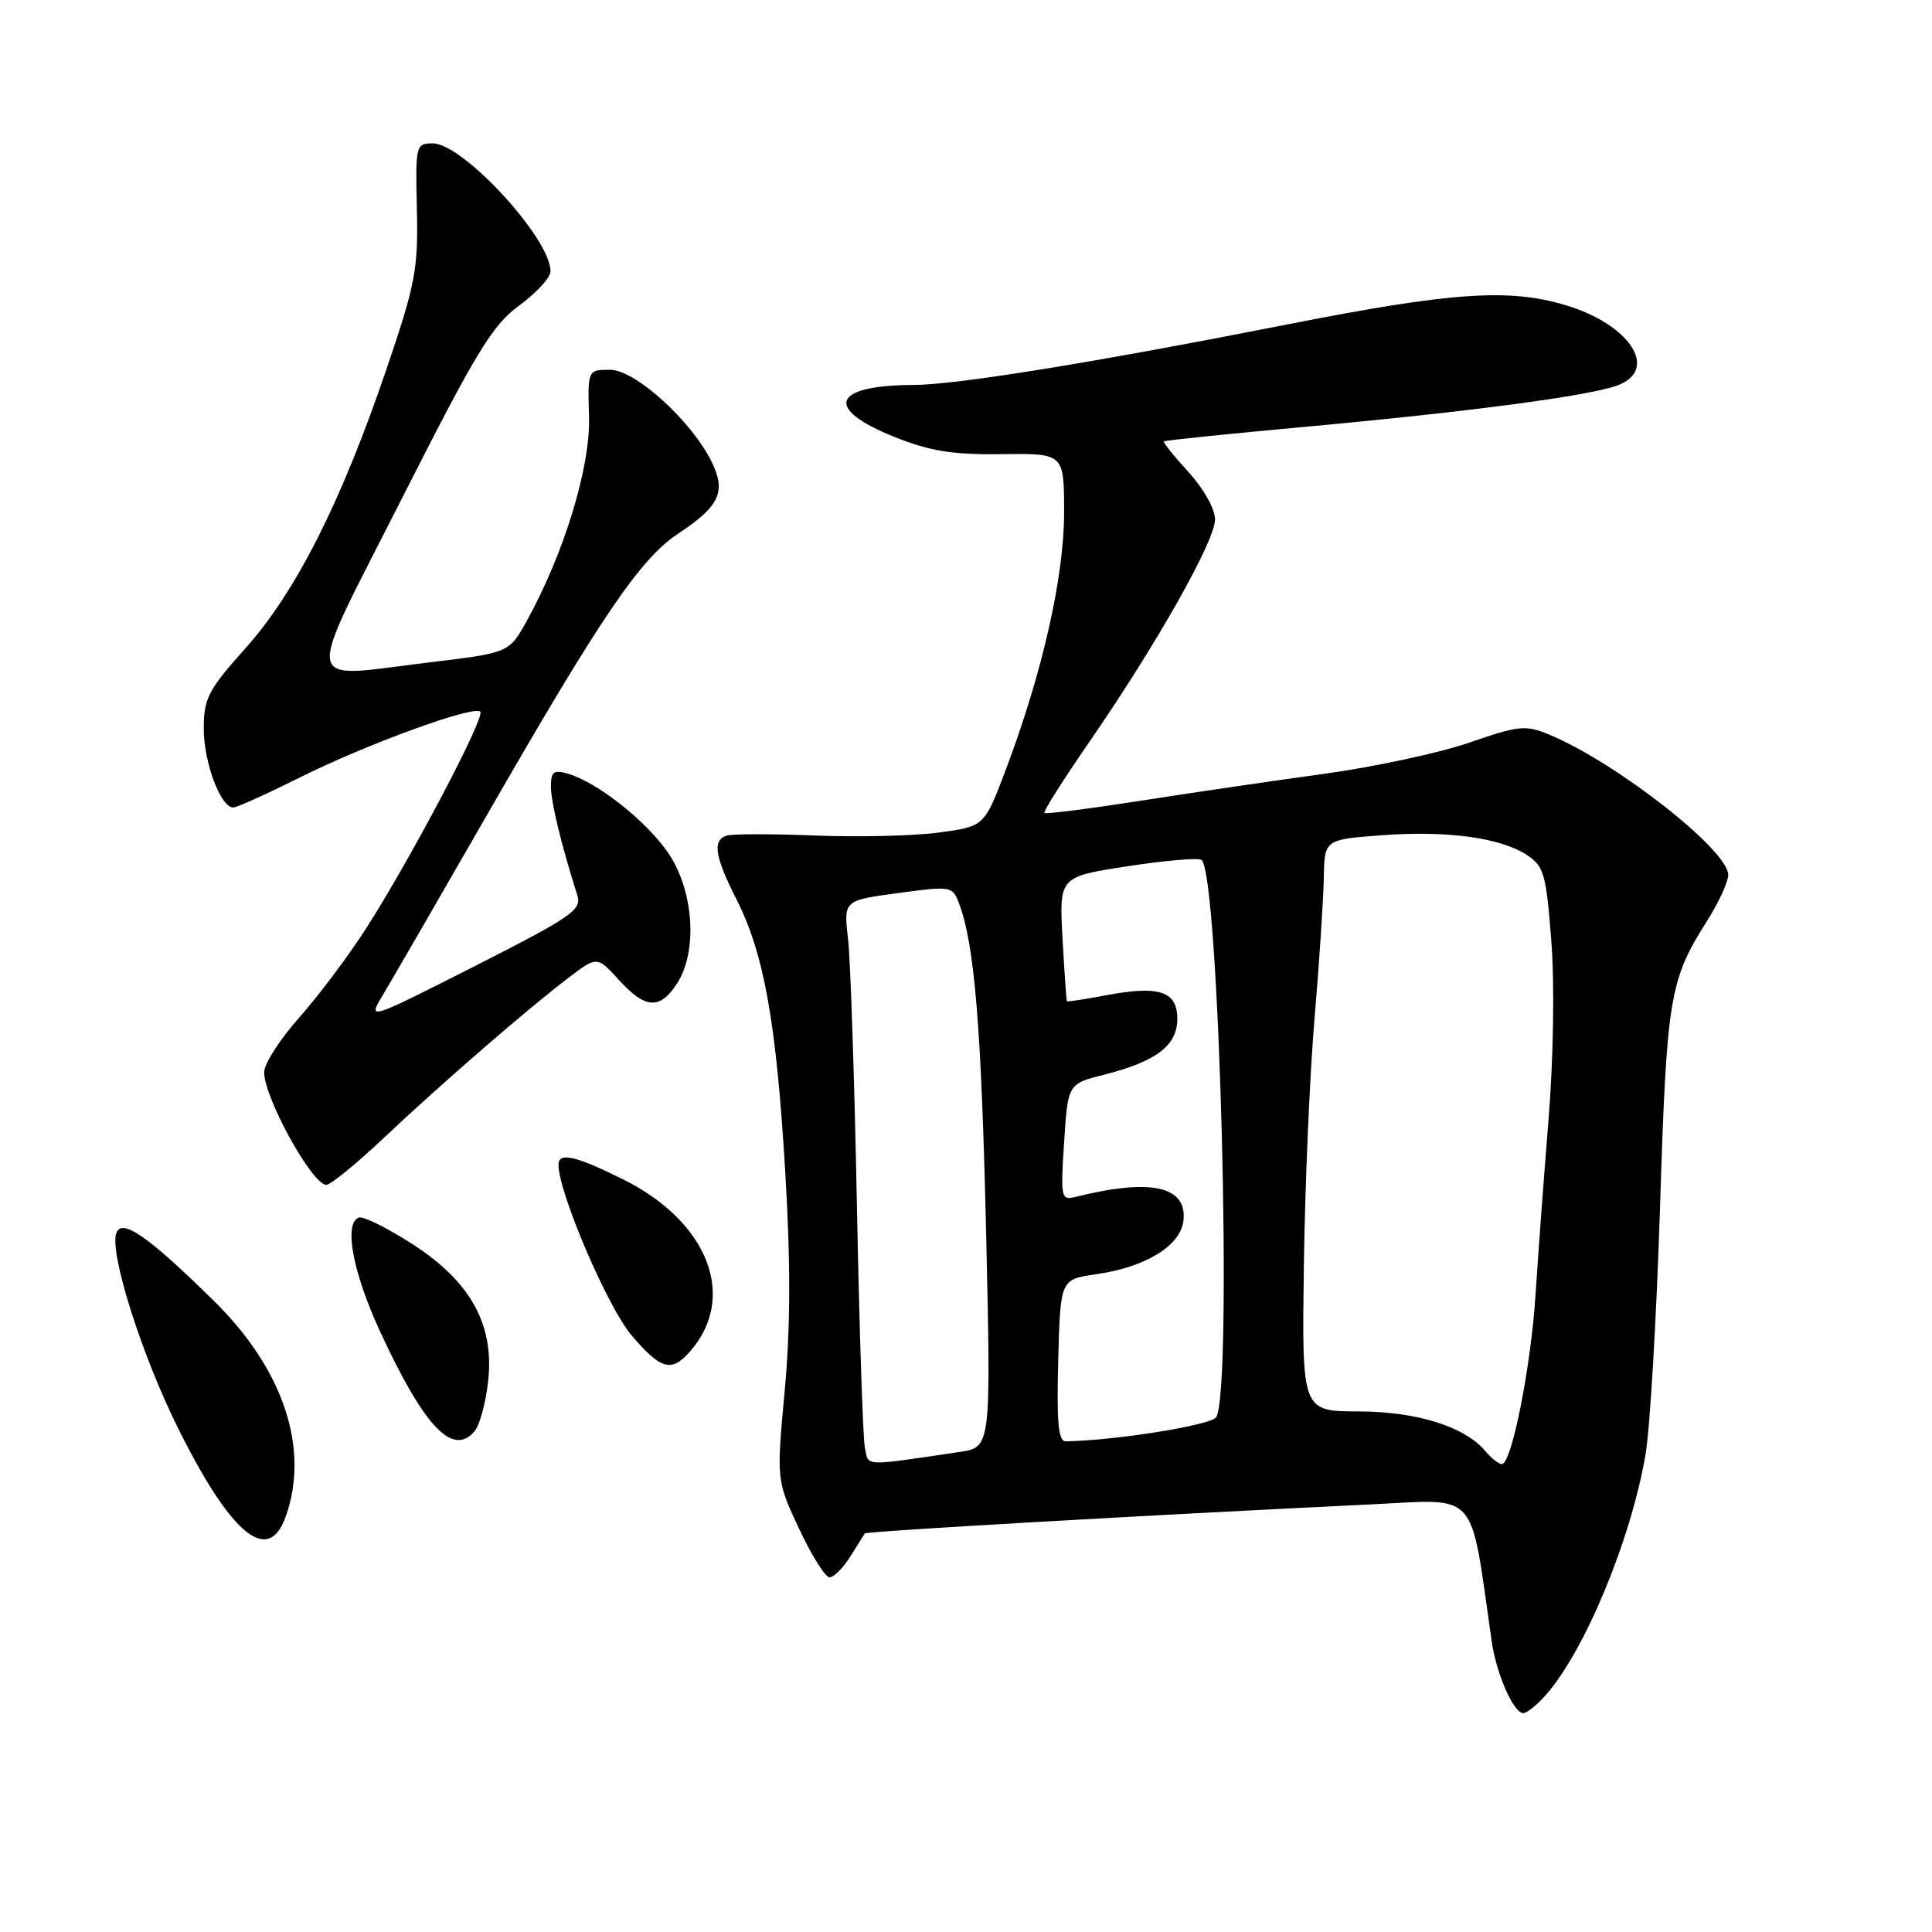 <?xml version="1.0" encoding="UTF-8" standalone="no"?>
<!DOCTYPE svg PUBLIC "-//W3C//DTD SVG 1.1//EN" "http://www.w3.org/Graphics/SVG/1.1/DTD/svg11.dtd" >
<svg xmlns="http://www.w3.org/2000/svg" xmlns:xlink="http://www.w3.org/1999/xlink" version="1.1" viewBox="0 0 256 256">
 <g >
 <path fill="currentColor"
d=" M 204.69 224.75 C 209.87 219.03 216.06 204.21 218.04 192.75 C 218.63 189.31 219.50 174.57 219.96 160.00 C 220.85 132.06 221.21 129.91 226.18 122.05 C 227.73 119.61 229.00 116.85 229.00 115.93 C 229.00 112.66 214.27 101.10 205.35 97.37 C 202.14 96.03 201.33 96.11 194.69 98.40 C 190.73 99.77 182.10 101.62 175.50 102.53 C 168.90 103.43 157.92 105.04 151.10 106.11 C 144.29 107.17 138.56 107.90 138.39 107.72 C 138.21 107.55 140.91 103.28 144.39 98.24 C 153.28 85.34 161.00 71.68 161.00 68.82 C 161.00 67.44 159.48 64.73 157.48 62.55 C 155.54 60.43 154.08 58.60 154.23 58.48 C 154.38 58.35 162.82 57.48 173.00 56.55 C 194.83 54.55 210.72 52.44 214.37 51.05 C 219.86 48.96 215.98 43.00 207.46 40.44 C 199.95 38.18 192.36 38.70 170.68 42.97 C 144.90 48.05 126.71 51.00 121.00 51.01 C 110.25 51.05 109.13 54.14 118.51 57.89 C 123.26 59.79 126.21 60.26 132.75 60.18 C 141.00 60.07 141.00 60.07 141.00 67.91 C 141.00 76.46 138.10 89.23 133.27 102.00 C 130.43 109.50 130.43 109.50 124.46 110.31 C 121.18 110.76 113.78 110.94 108.00 110.71 C 102.22 110.48 96.94 110.49 96.25 110.73 C 94.38 111.38 94.72 113.51 97.58 119.16 C 101.24 126.38 102.85 135.35 104.04 155.12 C 104.77 167.34 104.75 175.82 103.98 184.25 C 102.88 196.15 102.88 196.15 105.89 202.58 C 107.54 206.11 109.36 209.00 109.92 209.00 C 110.49 209.00 111.73 207.76 112.67 206.25 C 113.62 204.74 114.48 203.36 114.59 203.19 C 114.78 202.90 151.88 200.77 181.64 199.34 C 196.10 198.65 194.73 197.09 197.66 217.50 C 198.28 221.83 200.56 227.00 201.85 227.00 C 202.29 227.00 203.57 225.99 204.69 224.75 Z  M 37.90 200.85 C 41.03 191.87 37.54 181.44 28.38 172.41 C 19.67 163.84 16.17 161.39 15.42 163.36 C 14.44 165.89 18.77 179.57 23.61 189.28 C 30.70 203.51 35.60 207.47 37.90 200.85 Z  M 62.91 189.61 C 63.55 188.84 64.34 185.95 64.66 183.19 C 65.56 175.61 62.44 169.89 54.67 164.86 C 51.34 162.72 48.15 161.13 47.56 161.33 C 45.52 162.05 46.73 168.57 50.36 176.43 C 56.24 189.13 60.02 193.09 62.91 189.61 Z  M 91.28 179.25 C 97.81 172.03 93.94 161.90 82.50 156.24 C 76.23 153.13 74.00 152.63 74.00 154.33 C 74.00 158.02 80.53 173.26 83.70 176.96 C 87.52 181.43 88.92 181.85 91.28 179.25 Z  M 50.89 150.75 C 58.53 143.54 69.79 133.78 75.31 129.58 C 79.11 126.68 79.11 126.68 82.00 129.84 C 85.52 133.70 87.42 133.82 89.69 130.35 C 92.53 126.02 91.92 117.75 88.39 112.80 C 85.36 108.55 79.07 103.63 75.25 102.52 C 73.37 101.97 73.00 102.25 73.00 104.21 C 73.00 106.28 74.38 111.98 76.50 118.64 C 77.11 120.56 75.76 121.49 62.94 128.00 C 48.70 135.22 48.70 135.22 50.72 131.86 C 51.83 130.01 58.04 119.28 64.52 108.00 C 79.66 81.66 84.83 74.04 89.85 70.72 C 95.33 67.09 96.23 65.19 94.34 61.28 C 91.70 55.83 84.19 49.00 80.84 49.00 C 77.87 49.00 77.87 49.00 78.05 55.25 C 78.24 61.88 74.78 73.22 69.84 82.20 C 67.46 86.50 67.46 86.50 56.98 87.76 C 39.76 89.83 40.12 91.97 53.28 66.00 C 63.11 46.59 65.24 43.09 68.78 40.50 C 71.03 38.85 72.90 36.83 72.94 36.00 C 73.10 31.77 61.38 19.00 57.34 19.00 C 55.10 19.00 55.04 19.23 55.24 27.75 C 55.42 35.70 55.05 37.65 51.18 49.00 C 45.21 66.53 39.24 78.36 32.59 85.82 C 27.56 91.45 27.00 92.52 27.00 96.59 C 27.00 101.03 29.24 107.00 30.91 107.00 C 31.38 107.00 35.30 105.23 39.63 103.07 C 48.53 98.62 62.76 93.43 63.64 94.30 C 64.33 95.00 54.43 113.79 48.50 123.04 C 46.19 126.64 42.21 131.94 39.65 134.83 C 37.09 137.71 35.00 140.97 35.00 142.07 C 35.00 145.47 41.37 157.00 43.24 157.00 C 43.80 157.00 47.24 154.19 50.89 150.75 Z  M 114.60 191.83 C 114.34 190.55 113.86 176.00 113.54 159.50 C 113.22 143.00 112.69 127.21 112.37 124.41 C 111.78 119.31 111.78 119.31 118.98 118.34 C 126.02 117.38 126.21 117.42 127.07 119.69 C 129.13 125.10 130.04 136.12 130.66 163.14 C 131.32 191.77 131.32 191.77 127.16 192.39 C 114.16 194.31 115.12 194.35 114.60 191.83 Z  M 196.87 192.34 C 194.15 189.05 187.80 187.04 180.00 187.02 C 172.50 187.00 172.50 187.00 172.77 167.75 C 172.91 157.16 173.55 142.43 174.18 135.00 C 174.81 127.58 175.36 119.19 175.41 116.37 C 175.50 111.25 175.50 111.25 183.00 110.68 C 191.72 110.03 198.79 110.98 202.32 113.29 C 204.59 114.78 204.87 115.79 205.56 124.71 C 206.00 130.45 205.84 140.30 205.18 148.50 C 204.55 156.20 203.79 166.55 203.47 171.50 C 202.87 181.05 200.30 194.00 199.01 194.00 C 198.59 194.00 197.63 193.25 196.87 192.34 Z  M 140.22 180.26 C 140.50 169.52 140.50 169.52 145.27 168.84 C 151.79 167.91 156.42 165.07 156.81 161.77 C 157.35 157.17 152.50 156.10 142.50 158.60 C 140.60 159.07 140.52 158.71 141.00 151.36 C 141.50 143.62 141.50 143.62 146.28 142.41 C 153.24 140.64 156.00 138.53 156.00 135.00 C 156.00 131.33 153.59 130.54 146.50 131.89 C 143.75 132.41 141.44 132.76 141.37 132.67 C 141.30 132.58 141.04 128.83 140.79 124.34 C 140.34 116.18 140.34 116.18 149.42 114.78 C 154.41 114.01 158.82 113.64 159.21 113.95 C 161.57 115.84 163.36 184.30 161.15 187.79 C 160.48 188.85 147.69 190.89 141.22 190.98 C 140.23 191.00 140.00 188.49 140.22 180.26 Z "/>
</g>
</svg>